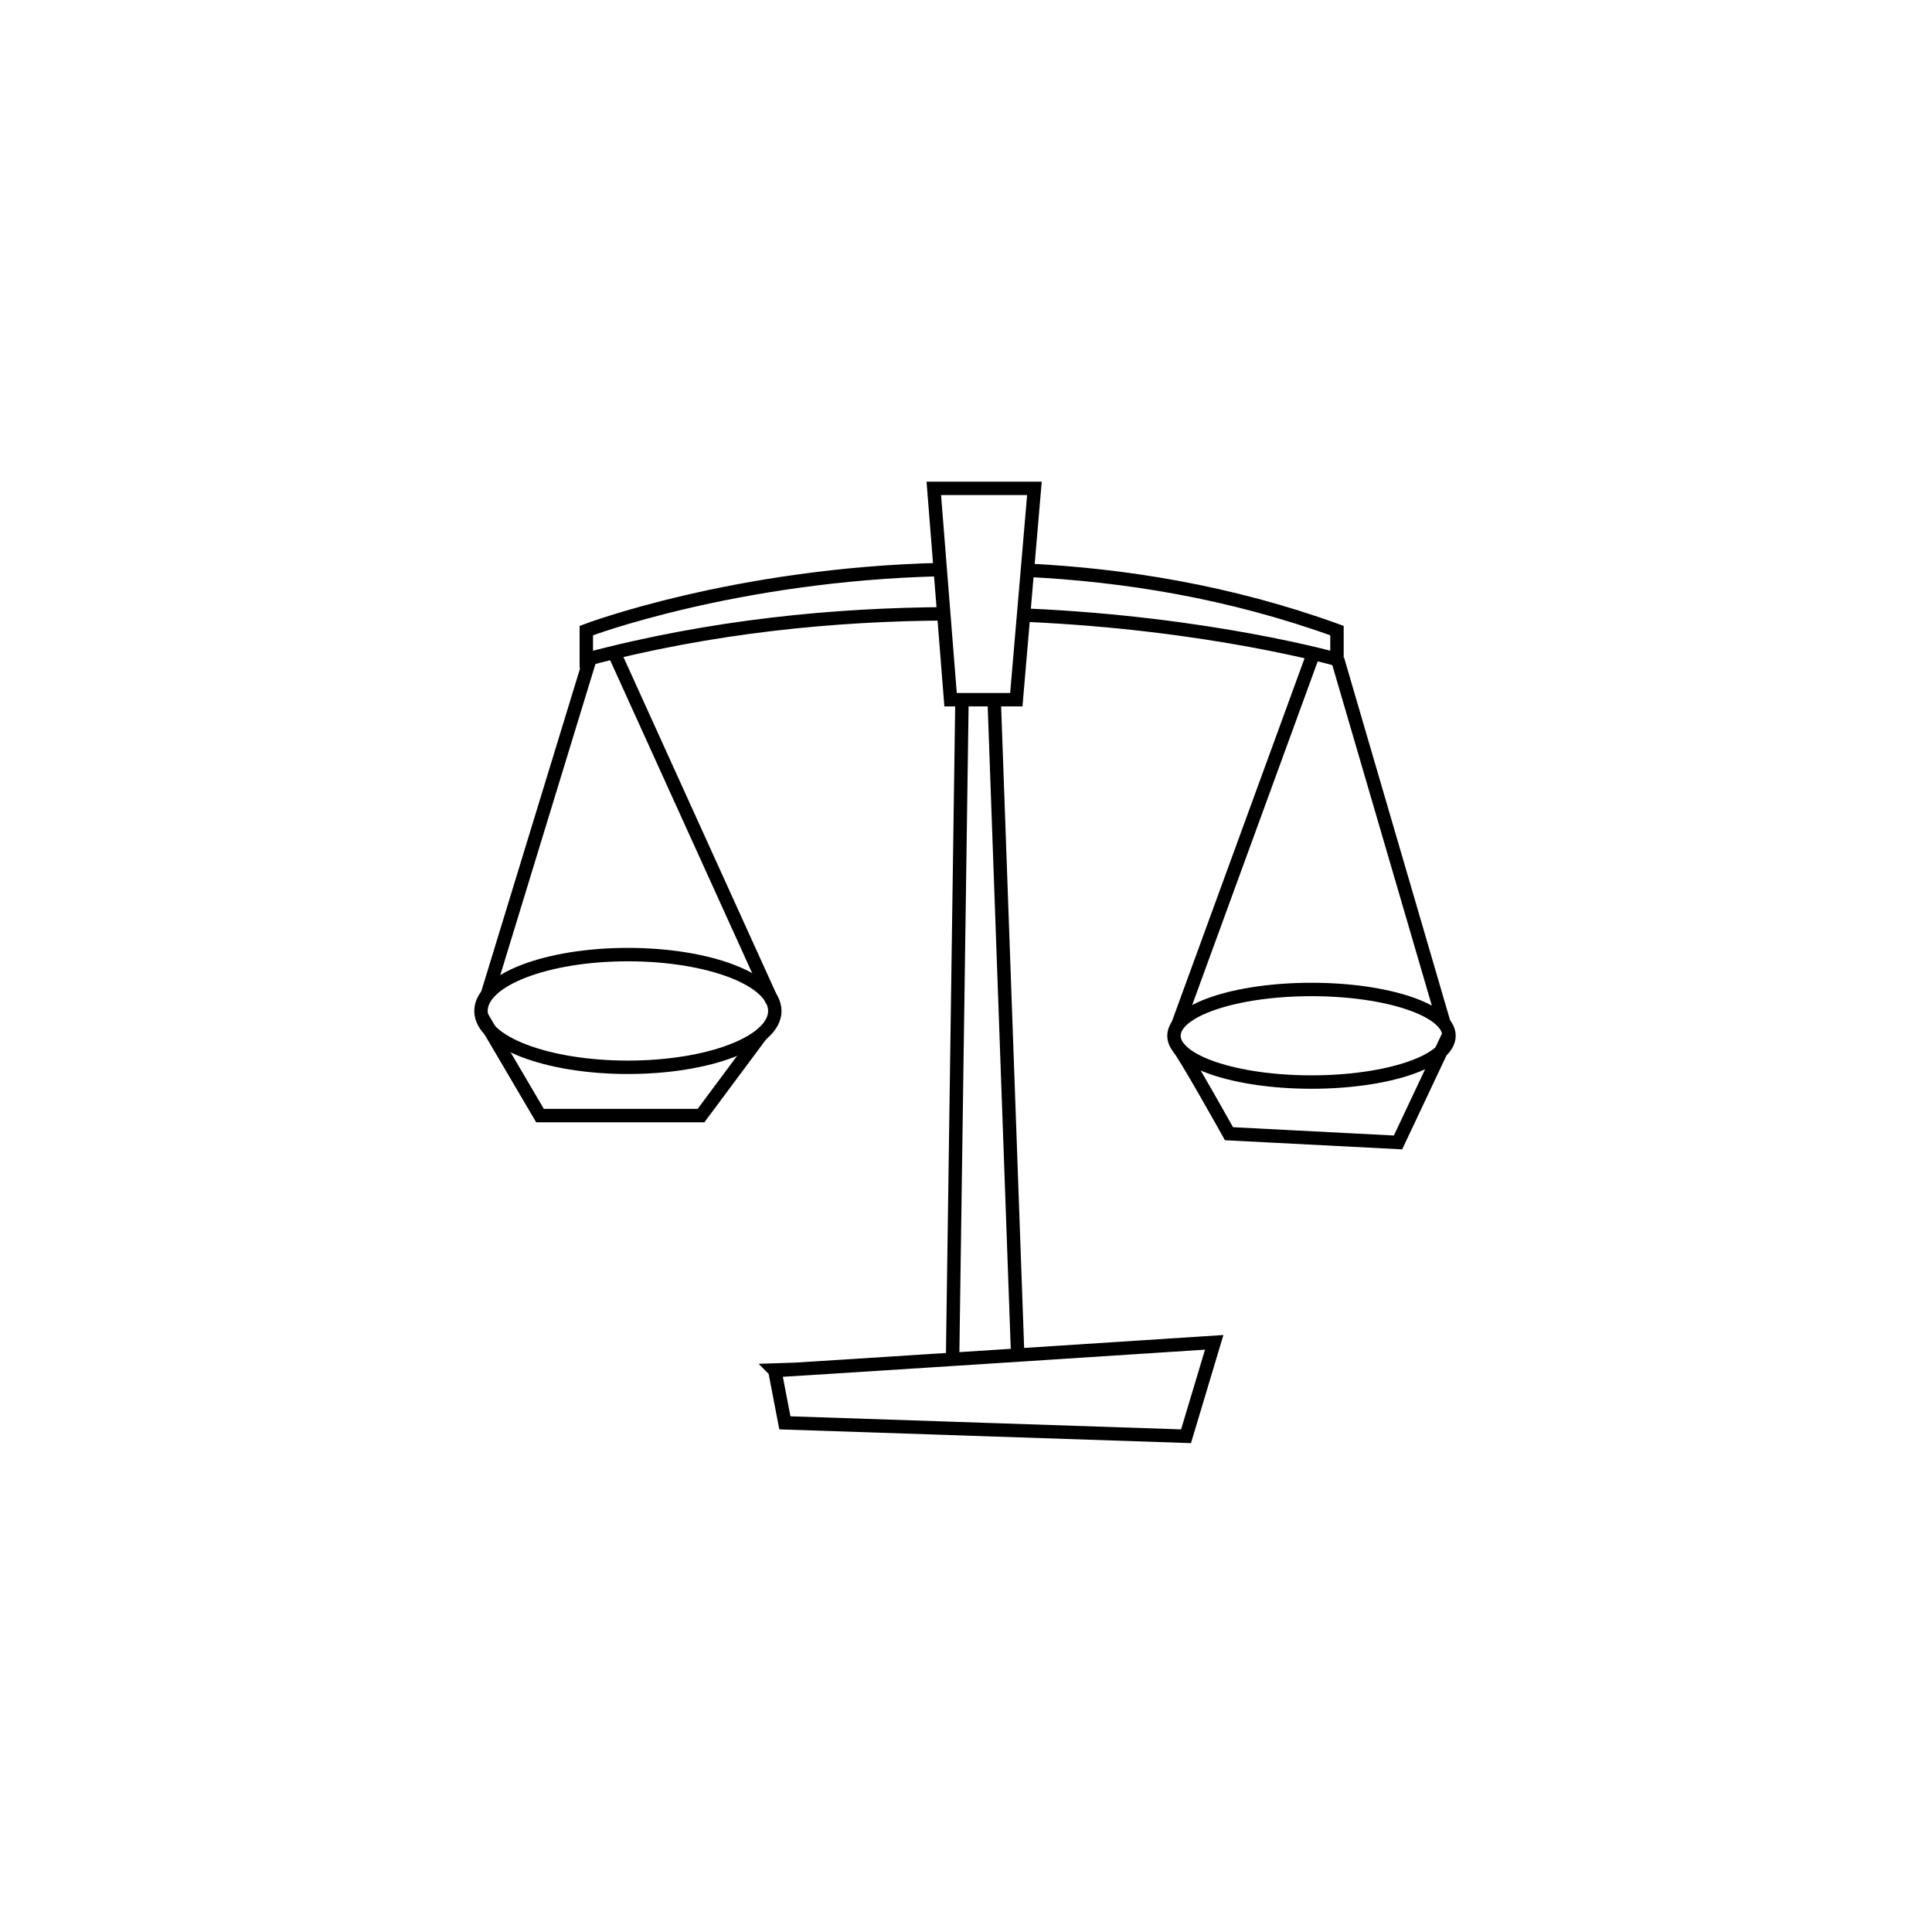<svg version="1" xmlns="http://www.w3.org/2000/svg" width="288" height="288"><path fill="none" stroke="#000" stroke-width="2" stroke-miterlimit="10" d="M139.2 72.8l2.5 31.5h9.8l2.7-31.5z"/><path fill="none" stroke="#000" stroke-width="2" stroke-miterlimit="10" d="M140.9 91.5c-16.3.1-34.7 1.8-53.5 6.8V94s22.1-8.4 53-9.1m12.6.1c14.5.7 30.3 3.2 46.3 9v4.3s-18.9-5.4-46.4-6.6m-9.5 12.6l-1.4 98.3m6.2-98.3l3.5 97.6m-36.2 2.4c1 0 65.5-4.2 65.5-4.2l-4.2 14-59.8-2-1.5-7.8zM88.2 97.4l-15.6 51m18.9-51.2l23.6 52"/><ellipse fill="none" stroke="#000" stroke-width="2" stroke-miterlimit="10" cx="93.6" cy="150.7" rx="21.9" ry="8.4"/><path fill="none" stroke="#000" stroke-width="2" stroke-miterlimit="10" d="M71.8 151.5l8.7 14.8h24l9-12.1m62.1-1.5l20.2-55.3m19.5 55.3l-15.9-54.4"/><ellipse fill="none" stroke="#000" stroke-width="2" stroke-miterlimit="10" cx="195.5" cy="154.4" rx="20.5" ry="6.9"/><path fill="none" stroke="#000" stroke-width="2" stroke-miterlimit="10" d="M175.6 156.1c.8.7 7.6 12.9 7.6 12.9l25.2 1.3 7.5-15.9"/></svg>
